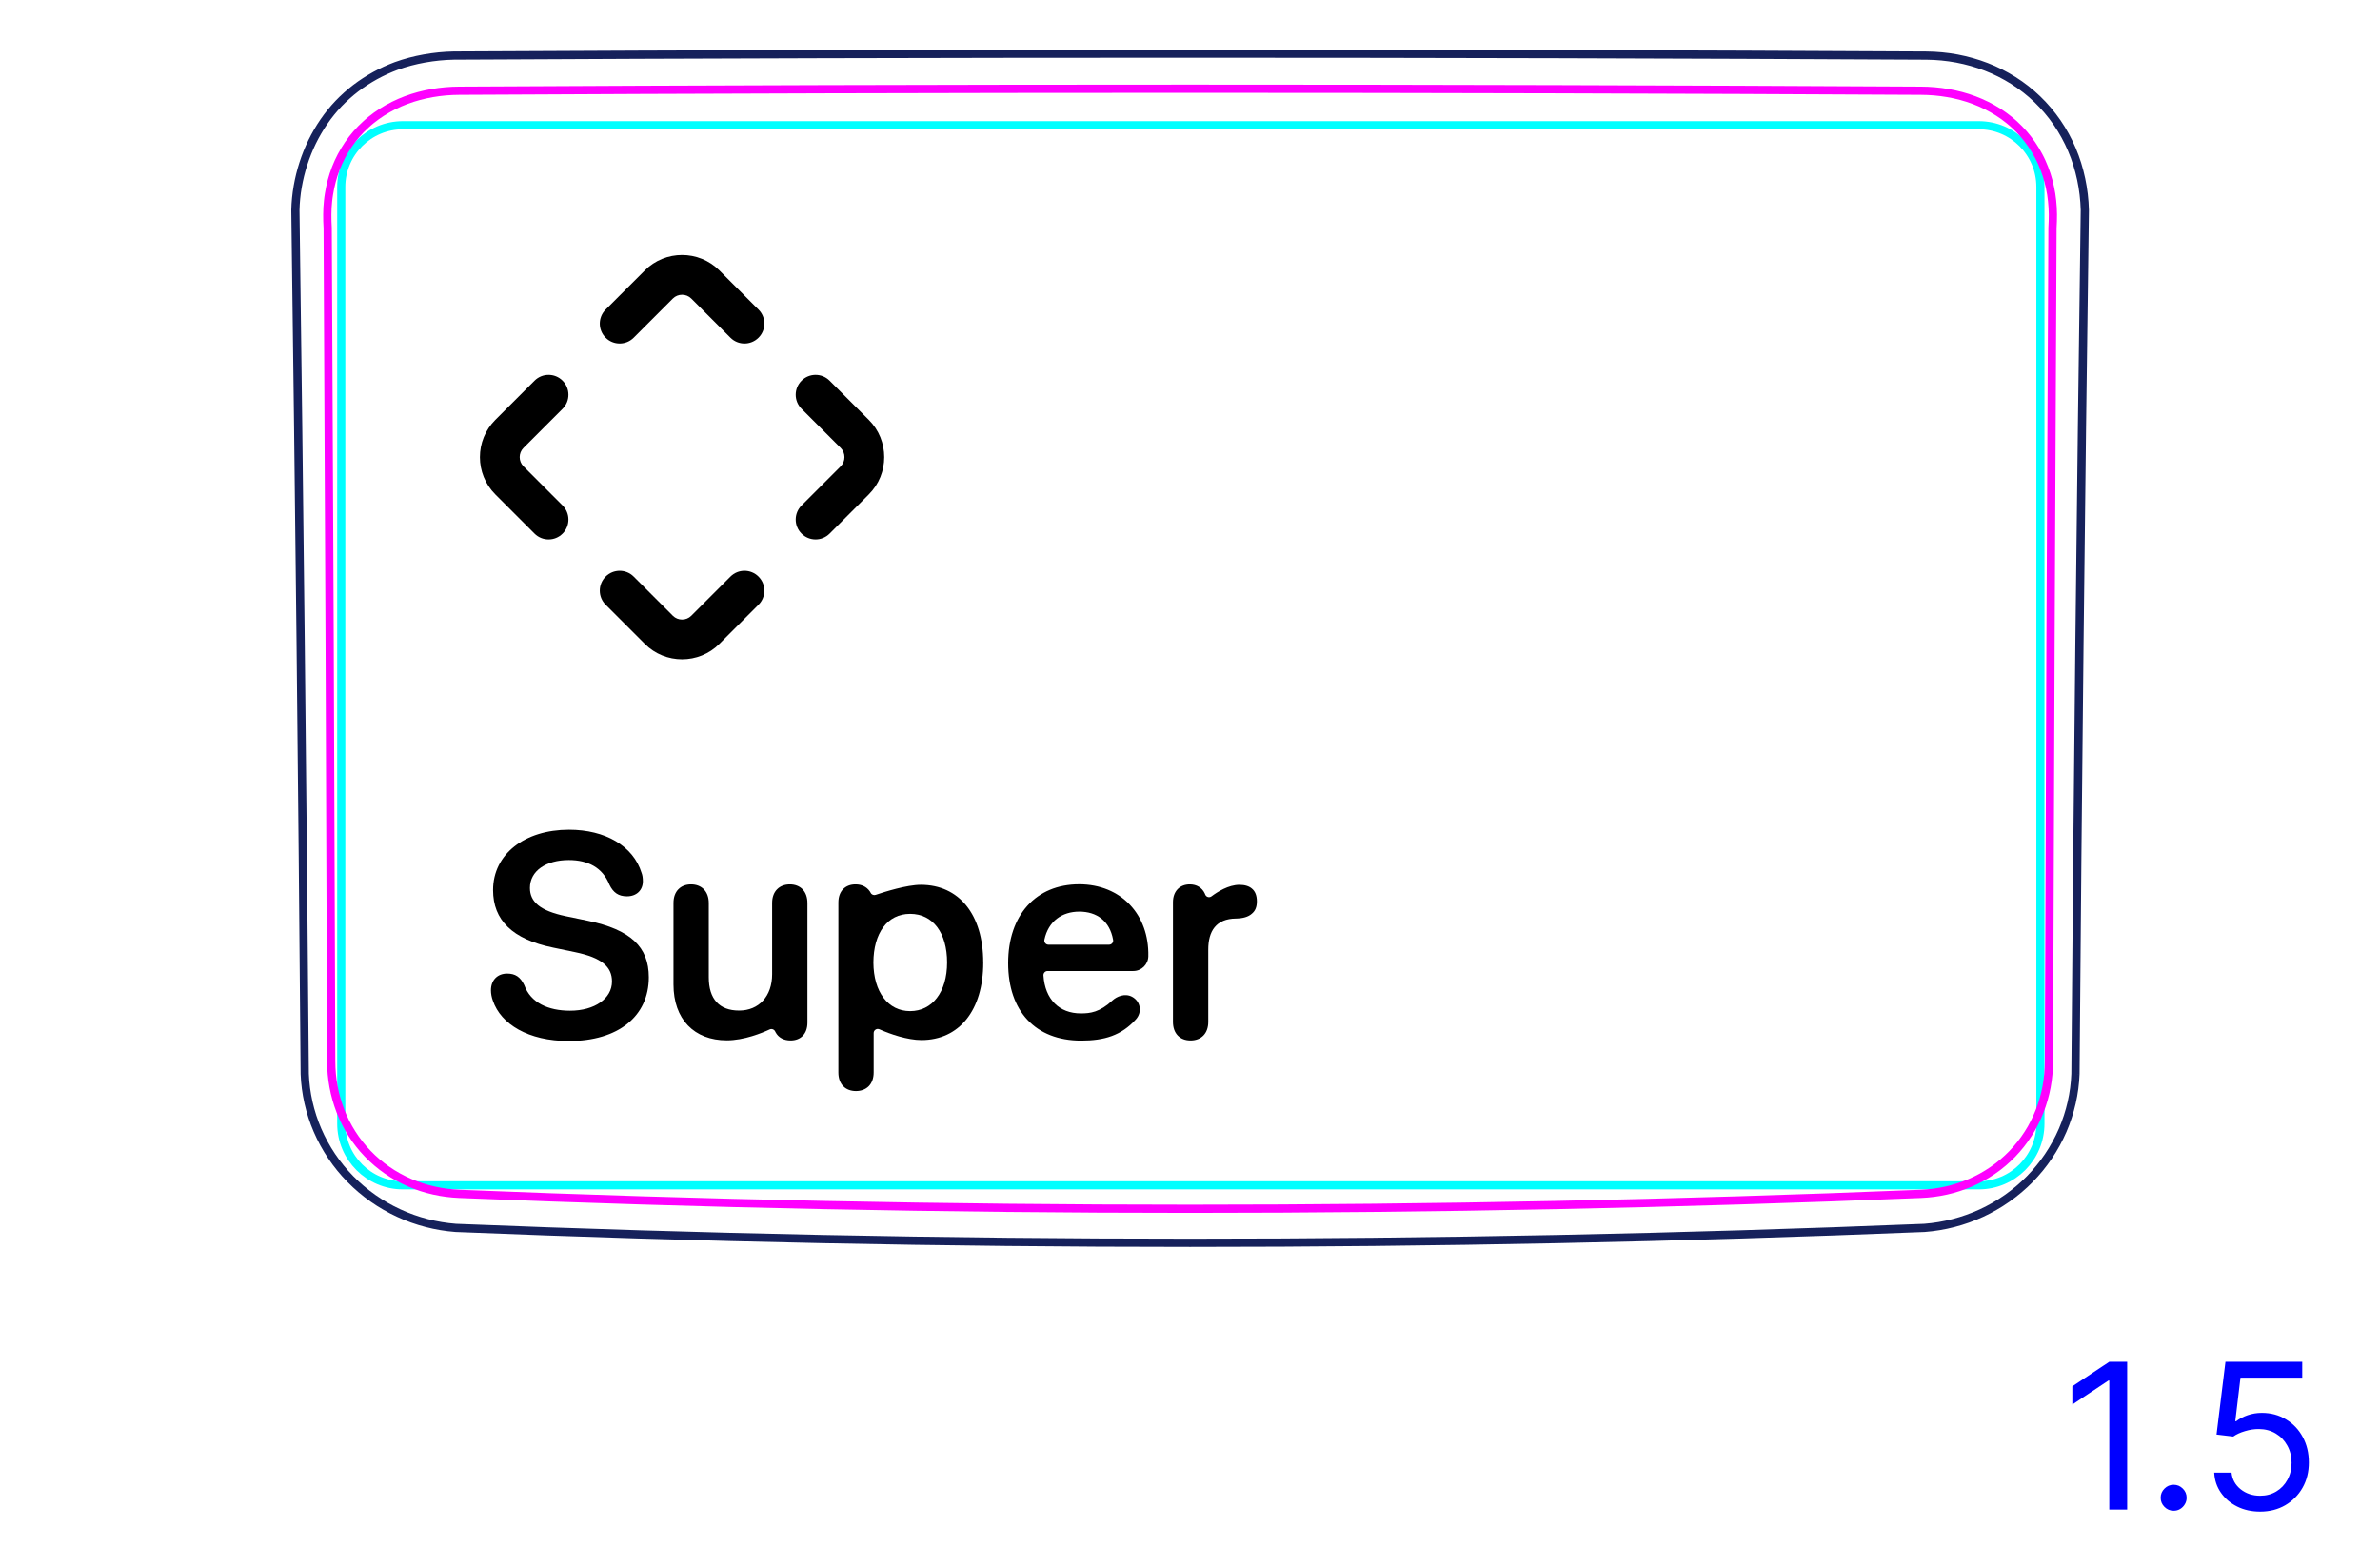 <svg width="82" height="54" viewBox="0 0 82 54" fill="none" xmlns="http://www.w3.org/2000/svg">
<path d="M71.507 37.003C71.585 27.081 71.692 17.159 71.83 7.237C71.82 6.88 71.779 6.523 71.704 6.172C71.63 5.823 71.525 5.482 71.385 5.154C71.247 4.829 71.076 4.517 70.876 4.225C70.676 3.935 70.448 3.665 70.195 3.421C69.942 3.178 69.665 2.961 69.369 2.774C69.073 2.587 68.758 2.429 68.433 2.303C68.106 2.177 67.767 2.082 67.424 2.017C67.078 1.953 66.728 1.919 66.374 1.916C49.461 1.825 32.545 1.825 15.632 1.915C15.294 1.922 14.957 1.955 14.624 2.015C14.292 2.074 13.964 2.16 13.649 2.274C13.4 2.367 13.158 2.478 12.925 2.605C12.693 2.733 12.469 2.878 12.257 3.039C12.046 3.201 11.847 3.379 11.663 3.571C11.478 3.765 11.31 3.974 11.159 4.194C11.007 4.415 10.872 4.648 10.754 4.888C10.636 5.131 10.536 5.381 10.453 5.639C10.286 6.155 10.191 6.697 10.178 7.236C10.312 17.158 10.419 27.08 10.5 37.001C10.525 37.663 10.675 38.327 10.94 38.941C11.209 39.566 11.595 40.139 12.071 40.623C12.55 41.111 13.118 41.51 13.741 41.796C14.358 42.081 15.029 42.254 15.703 42.305C24.132 42.648 32.567 42.819 41.003 42.819C49.439 42.819 57.874 42.648 66.304 42.305C66.978 42.254 67.648 42.081 68.266 41.797C68.888 41.51 69.457 41.111 69.936 40.623C70.411 40.138 70.797 39.566 71.067 38.941C71.331 38.328 71.483 37.664 71.507 37.001" stroke="#16215B" stroke-width="0.283" stroke-miterlimit="10"/>
<path d="M11.758 38.713V6.44C11.758 5.266 12.709 4.314 13.884 4.314H17.427H64.631H68.174C69.348 4.314 70.3 5.266 70.3 6.44V38.713C70.3 39.887 69.348 40.839 68.174 40.839L13.884 40.839C12.709 40.839 11.758 39.887 11.758 38.713Z" stroke="#00FFFF" stroke-width="0.28" stroke-miterlimit="10"/>
<path d="M66.18 41.133C49.437 41.818 32.569 41.818 15.826 41.133C15.53 41.12 15.238 41.083 14.949 41.018C14.804 40.986 14.662 40.947 14.522 40.902C14.383 40.856 14.245 40.805 14.11 40.746C13.975 40.688 13.844 40.623 13.715 40.552C13.65 40.516 13.586 40.478 13.522 40.439C13.46 40.4 13.398 40.36 13.338 40.318C13.096 40.15 12.872 39.961 12.669 39.749C12.618 39.696 12.568 39.642 12.519 39.586C12.471 39.531 12.424 39.473 12.378 39.415C12.287 39.3 12.202 39.18 12.124 39.057C11.968 38.811 11.837 38.552 11.73 38.28C11.704 38.211 11.679 38.142 11.656 38.073C11.633 38.003 11.611 37.933 11.591 37.863C11.552 37.723 11.518 37.582 11.492 37.44C11.439 37.156 11.413 36.869 11.412 36.577C11.396 31.79 11.378 27.003 11.358 22.215C11.338 17.428 11.315 12.641 11.29 7.853C11.281 7.698 11.275 7.542 11.277 7.387C11.277 7.231 11.287 7.077 11.303 6.923C11.31 6.846 11.322 6.769 11.334 6.692C11.345 6.615 11.36 6.539 11.376 6.462C11.408 6.311 11.447 6.162 11.495 6.015C11.543 5.869 11.598 5.726 11.662 5.585C11.694 5.515 11.727 5.446 11.764 5.377C11.8 5.309 11.838 5.241 11.879 5.174C12.037 4.909 12.225 4.667 12.44 4.447C12.493 4.392 12.55 4.338 12.607 4.287C12.636 4.26 12.665 4.235 12.694 4.209C12.723 4.184 12.754 4.159 12.784 4.134C12.905 4.037 13.03 3.946 13.161 3.863C13.421 3.697 13.698 3.56 13.992 3.449C14.287 3.339 14.588 3.26 14.893 3.207C15.198 3.154 15.511 3.127 15.825 3.126C32.57 3.034 49.437 3.034 66.18 3.126C66.496 3.127 66.808 3.154 67.113 3.207C67.419 3.26 67.72 3.339 68.014 3.449C68.308 3.56 68.585 3.697 68.846 3.863C68.976 3.946 69.101 4.036 69.222 4.134C69.252 4.159 69.282 4.184 69.312 4.209C69.341 4.234 69.37 4.26 69.4 4.286C69.456 4.338 69.512 4.392 69.566 4.447C69.78 4.666 69.968 4.909 70.128 5.174C70.168 5.24 70.206 5.308 70.242 5.377C70.279 5.445 70.312 5.515 70.344 5.585C70.407 5.725 70.463 5.869 70.511 6.015C70.559 6.161 70.599 6.31 70.63 6.462C70.647 6.538 70.66 6.615 70.673 6.691C70.685 6.768 70.695 6.845 70.703 6.922C70.72 7.076 70.728 7.231 70.73 7.386C70.731 7.541 70.725 7.697 70.716 7.853C70.691 12.64 70.668 17.428 70.648 22.215C70.627 27.002 70.61 31.79 70.594 36.577C70.593 36.869 70.566 37.159 70.513 37.446C70.486 37.591 70.452 37.733 70.412 37.872C70.372 38.012 70.326 38.15 70.273 38.285C70.22 38.42 70.16 38.553 70.094 38.684C70.061 38.75 70.026 38.815 69.99 38.879C69.952 38.943 69.914 39.006 69.875 39.067C69.717 39.314 69.536 39.543 69.332 39.755C69.282 39.807 69.229 39.859 69.175 39.909C69.121 39.96 69.066 40.009 69.009 40.057C68.896 40.153 68.78 40.242 68.659 40.324C68.417 40.49 68.161 40.632 67.89 40.749C67.823 40.778 67.753 40.806 67.684 40.832C67.615 40.858 67.545 40.882 67.475 40.904C67.335 40.95 67.194 40.988 67.051 41.02C66.766 41.083 66.475 41.121 66.18 41.133Z" stroke="#FF00FF" stroke-width="0.283" stroke-miterlimit="10" stroke-linecap="round" stroke-linejoin="round"/>
<path d="M73.289 46.919V52.01H72.673V47.565H72.643L71.4 48.391V47.764L72.673 46.919H73.289ZM74.89 52.05C74.768 52.05 74.662 52.006 74.575 51.918C74.487 51.83 74.443 51.725 74.443 51.602C74.443 51.48 74.487 51.374 74.575 51.287C74.662 51.199 74.768 51.155 74.89 51.155C75.013 51.155 75.118 51.199 75.206 51.287C75.294 51.374 75.338 51.48 75.338 51.602C75.338 51.684 75.317 51.758 75.276 51.826C75.236 51.894 75.182 51.949 75.114 51.99C75.048 52.03 74.973 52.05 74.89 52.05ZM77.869 52.08C77.577 52.08 77.314 52.022 77.081 51.906C76.847 51.79 76.66 51.63 76.519 51.428C76.378 51.226 76.301 50.996 76.288 50.737H76.885C76.908 50.968 77.012 51.158 77.198 51.309C77.385 51.458 77.609 51.533 77.869 51.533C78.078 51.533 78.263 51.484 78.426 51.386C78.59 51.288 78.718 51.154 78.811 50.983C78.906 50.811 78.953 50.616 78.953 50.399C78.953 50.177 78.904 49.979 78.806 49.805C78.71 49.629 78.577 49.491 78.408 49.39C78.239 49.289 78.046 49.237 77.829 49.236C77.673 49.234 77.513 49.258 77.349 49.308C77.185 49.356 77.05 49.418 76.944 49.494L76.368 49.425L76.676 46.919H79.321V47.466H77.193L77.014 48.967H77.044C77.148 48.885 77.279 48.816 77.436 48.761C77.594 48.706 77.758 48.679 77.928 48.679C78.24 48.679 78.518 48.754 78.761 48.903C79.007 49.05 79.199 49.252 79.338 49.509C79.479 49.766 79.549 50.059 79.549 50.389C79.549 50.714 79.476 51.004 79.331 51.259C79.186 51.513 78.987 51.713 78.734 51.861C78.48 52.007 78.192 52.08 77.869 52.08Z" fill="#0000FF"/>
<path fill-rule="evenodd" clip-rule="evenodd" d="M23.816 10.284C23.643 10.112 23.357 10.112 23.184 10.284L21.834 11.634C21.567 11.902 21.133 11.902 20.866 11.634C20.598 11.367 20.598 10.933 20.866 10.666L22.216 9.316C22.923 8.608 24.077 8.608 24.785 9.316L26.134 10.666C26.402 10.933 26.402 11.367 26.134 11.634C25.867 11.902 25.433 11.902 25.166 11.634L23.816 10.284ZM19.384 14.084C19.652 13.817 19.652 13.383 19.384 13.116C19.117 12.848 18.683 12.848 18.416 13.116L17.066 14.466C16.358 15.173 16.358 16.327 17.066 17.034L18.416 18.384C18.683 18.652 19.117 18.652 19.384 18.384C19.652 18.117 19.652 17.683 19.384 17.416L18.035 16.066C17.862 15.893 17.862 15.607 18.035 15.434L19.384 14.084ZM21.834 19.866C21.567 19.598 21.133 19.598 20.866 19.866C20.598 20.133 20.598 20.567 20.866 20.834L22.216 22.184C22.923 22.892 24.077 22.892 24.785 22.184L26.134 20.834C26.402 20.567 26.402 20.133 26.134 19.866C25.867 19.598 25.433 19.598 25.166 19.866L23.816 21.216C23.643 21.388 23.357 21.388 23.184 21.216L21.834 19.866ZM28.584 13.116C28.317 12.848 27.883 12.848 27.616 13.116C27.348 13.383 27.348 13.817 27.616 14.084L28.966 15.434C29.138 15.607 29.138 15.893 28.966 16.066L27.616 17.416C27.348 17.683 27.348 18.117 27.616 18.384C27.883 18.652 28.317 18.652 28.584 18.384L29.934 17.034C30.642 16.327 30.642 15.173 29.934 14.466L28.584 13.116Z" fill="black"/>
<path d="M19.601 35.867C18.194 35.867 17.257 35.281 16.983 34.48C16.939 34.363 16.915 34.236 16.915 34.119C16.915 33.768 17.14 33.543 17.472 33.543C17.75 33.543 17.926 33.655 18.062 33.938C18.282 34.549 18.888 34.822 19.64 34.822C20.489 34.822 21.085 34.402 21.085 33.816C21.085 33.309 20.733 32.996 19.815 32.806L19.059 32.649C17.648 32.361 16.988 31.697 16.988 30.667C16.988 29.427 18.077 28.587 19.605 28.587C20.851 28.587 21.817 29.143 22.105 30.076C22.135 30.154 22.149 30.247 22.149 30.364C22.149 30.672 21.93 30.882 21.602 30.882C21.309 30.882 21.129 30.755 20.997 30.481C20.758 29.886 20.255 29.632 19.596 29.632C18.814 29.632 18.258 30.003 18.258 30.594C18.258 31.072 18.609 31.38 19.488 31.565L20.245 31.722C21.729 32.029 22.354 32.625 22.354 33.67C22.354 35.018 21.295 35.867 19.601 35.867L19.601 35.867Z" fill="black"/>
<path d="M31.357 34.836C30.599 34.836 30.096 34.177 30.092 33.161C30.096 32.155 30.57 31.486 31.357 31.486C32.143 31.486 32.631 32.14 32.631 33.161C32.631 34.187 32.114 34.836 31.357 34.836ZM33.876 33.161C33.876 31.505 33.041 30.485 31.727 30.485C31.241 30.485 30.471 30.729 30.171 30.831C30.103 30.854 30.028 30.824 29.997 30.76C29.989 30.744 29.98 30.727 29.97 30.713C29.851 30.542 29.675 30.47 29.476 30.47C29.129 30.47 28.885 30.695 28.885 31.095V36.951C28.885 37.361 29.134 37.591 29.491 37.591C29.848 37.591 30.101 37.361 30.101 36.951V35.593C30.101 35.49 30.207 35.421 30.301 35.463C30.663 35.626 31.265 35.833 31.747 35.833C33.046 35.833 33.877 34.812 33.877 33.161L33.876 33.161Z" fill="black"/>
<path d="M38.212 32.548H36.122C36.032 32.548 35.965 32.464 35.984 32.375C36.12 31.737 36.592 31.409 37.187 31.409C37.781 31.409 38.235 31.724 38.351 32.382C38.367 32.469 38.299 32.548 38.212 32.548ZM37.182 30.467C35.688 30.467 34.735 31.531 34.735 33.181C34.735 34.832 35.668 35.852 37.25 35.852C38.05 35.852 38.636 35.675 39.136 35.12C39.36 34.871 39.3 34.501 39.004 34.342C38.754 34.208 38.471 34.337 38.331 34.466C37.889 34.877 37.564 34.915 37.24 34.915C36.494 34.915 36.004 34.43 35.951 33.607C35.946 33.525 36.01 33.455 36.093 33.455H39.047C39.328 33.455 39.557 33.23 39.564 32.949C39.596 31.506 38.621 30.467 37.182 30.467Z" fill="black"/>
<path d="M40.413 35.208V31.085C40.413 30.704 40.648 30.47 40.994 30.47C41.228 30.47 41.414 30.583 41.507 30.779C41.509 30.782 41.515 30.799 41.524 30.82C41.558 30.908 41.666 30.939 41.741 30.882C41.944 30.729 42.326 30.485 42.704 30.485C42.894 30.485 43.041 30.534 43.134 30.617C43.246 30.709 43.304 30.856 43.304 31.056C43.304 31.256 43.246 31.388 43.124 31.486C43.007 31.589 42.826 31.642 42.587 31.647C41.893 31.652 41.629 32.087 41.629 32.717V35.208C41.629 35.608 41.385 35.847 41.019 35.847C40.652 35.847 40.413 35.608 40.413 35.208Z" fill="black"/>
<path d="M23.204 33.918V31.11C23.204 30.704 23.453 30.47 23.809 30.47C24.166 30.47 24.42 30.704 24.42 31.115V33.674C24.42 34.416 24.781 34.817 25.465 34.817C26.149 34.817 26.603 34.319 26.603 33.567V31.11C26.603 30.704 26.857 30.47 27.213 30.47C27.57 30.47 27.819 30.704 27.819 31.115V35.232C27.819 35.623 27.585 35.847 27.238 35.847C27.003 35.847 26.818 35.747 26.721 35.564C26.715 35.553 26.71 35.542 26.705 35.532C26.67 35.464 26.588 35.435 26.518 35.467C26.258 35.588 25.639 35.843 25.04 35.843C23.917 35.843 23.204 35.115 23.204 33.918Z" fill="black"/>
</svg>
